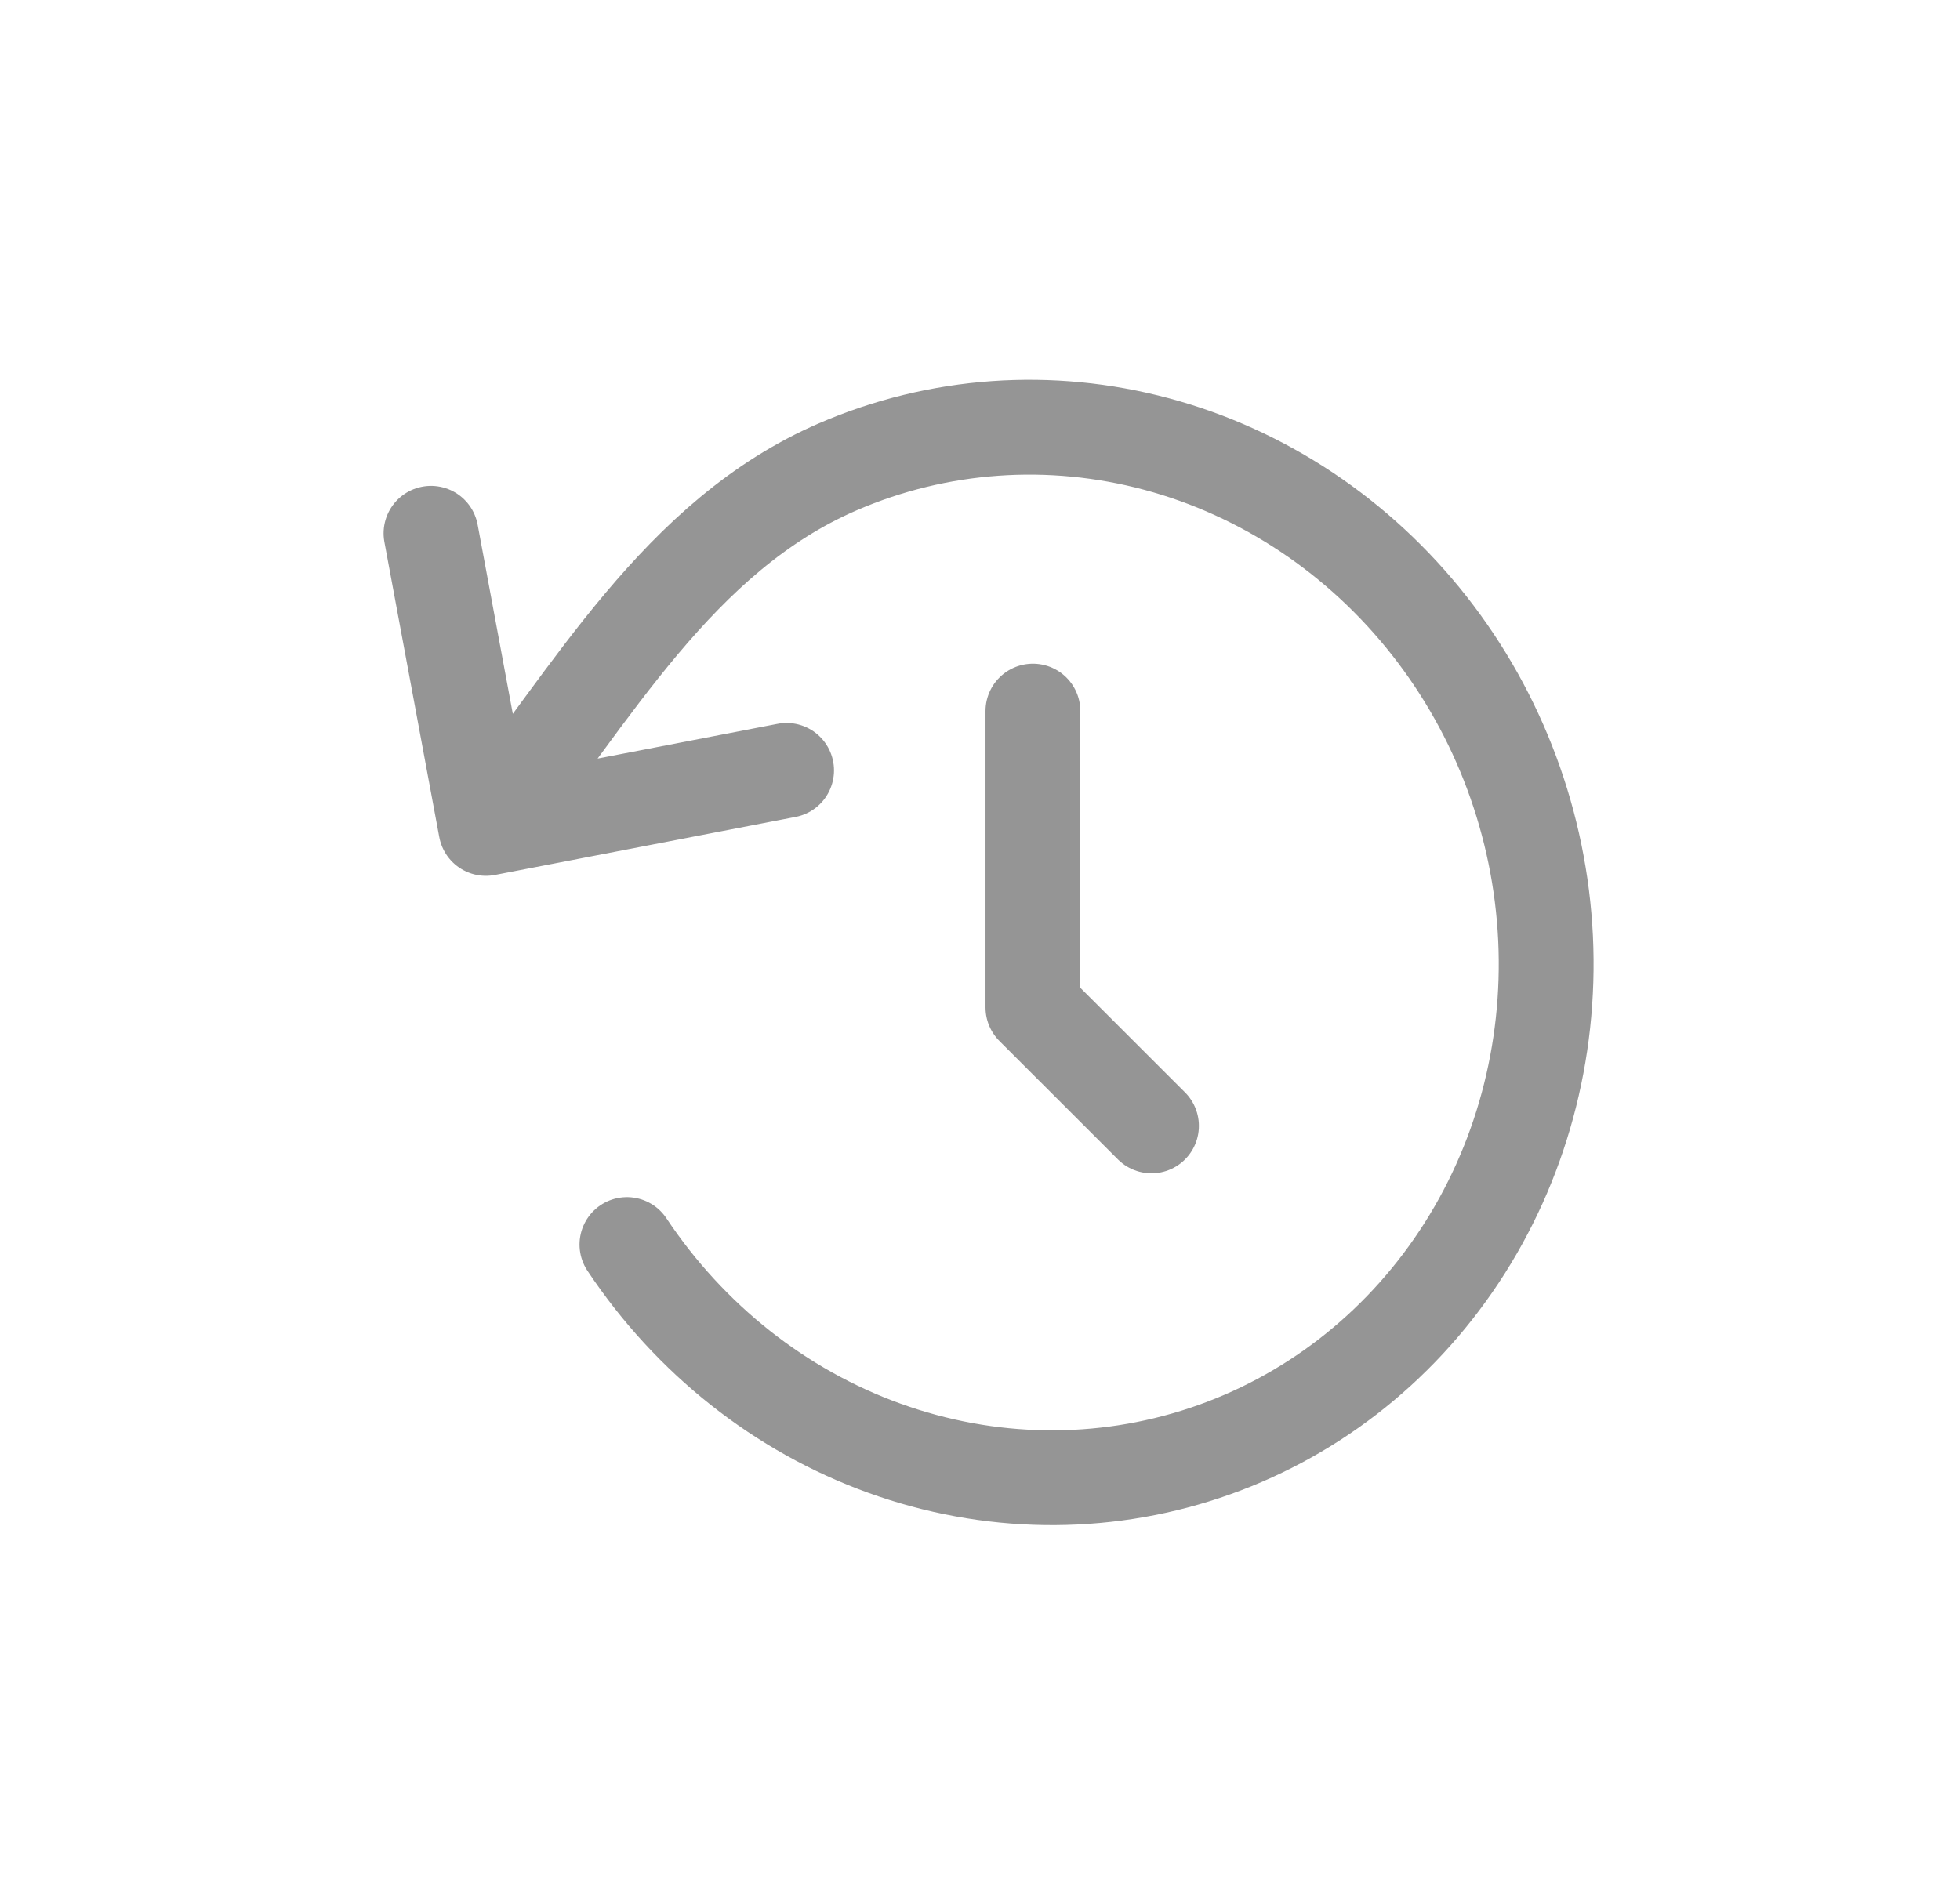 <svg width="31" height="30" viewBox="0 0 31 30" fill="none" xmlns="http://www.w3.org/2000/svg">
<path d="M16.337 11.25V15.938L18.212 17.812" stroke="#959595" stroke-width="1.5" stroke-linecap="round" stroke-linejoin="round"/>
<path d="M9.916 19.689C10.912 21.186 12.342 22.318 13.99 22.912C15.639 23.507 17.416 23.533 19.056 22.986C20.695 22.44 22.107 21.35 23.079 19.881C24.051 18.413 24.53 16.645 24.445 14.844C24.359 13.043 23.713 11.307 22.604 9.897C21.495 8.487 19.983 7.479 18.297 7.026C16.61 6.573 14.839 6.699 13.252 7.385C10.729 8.475 9.355 11.006 7.685 13.106M7.685 13.106L6.817 8.437M7.685 13.106L12.441 12.188" stroke="#959595" stroke-width="1.5" stroke-linecap="round" stroke-linejoin="round"/>
</svg>
